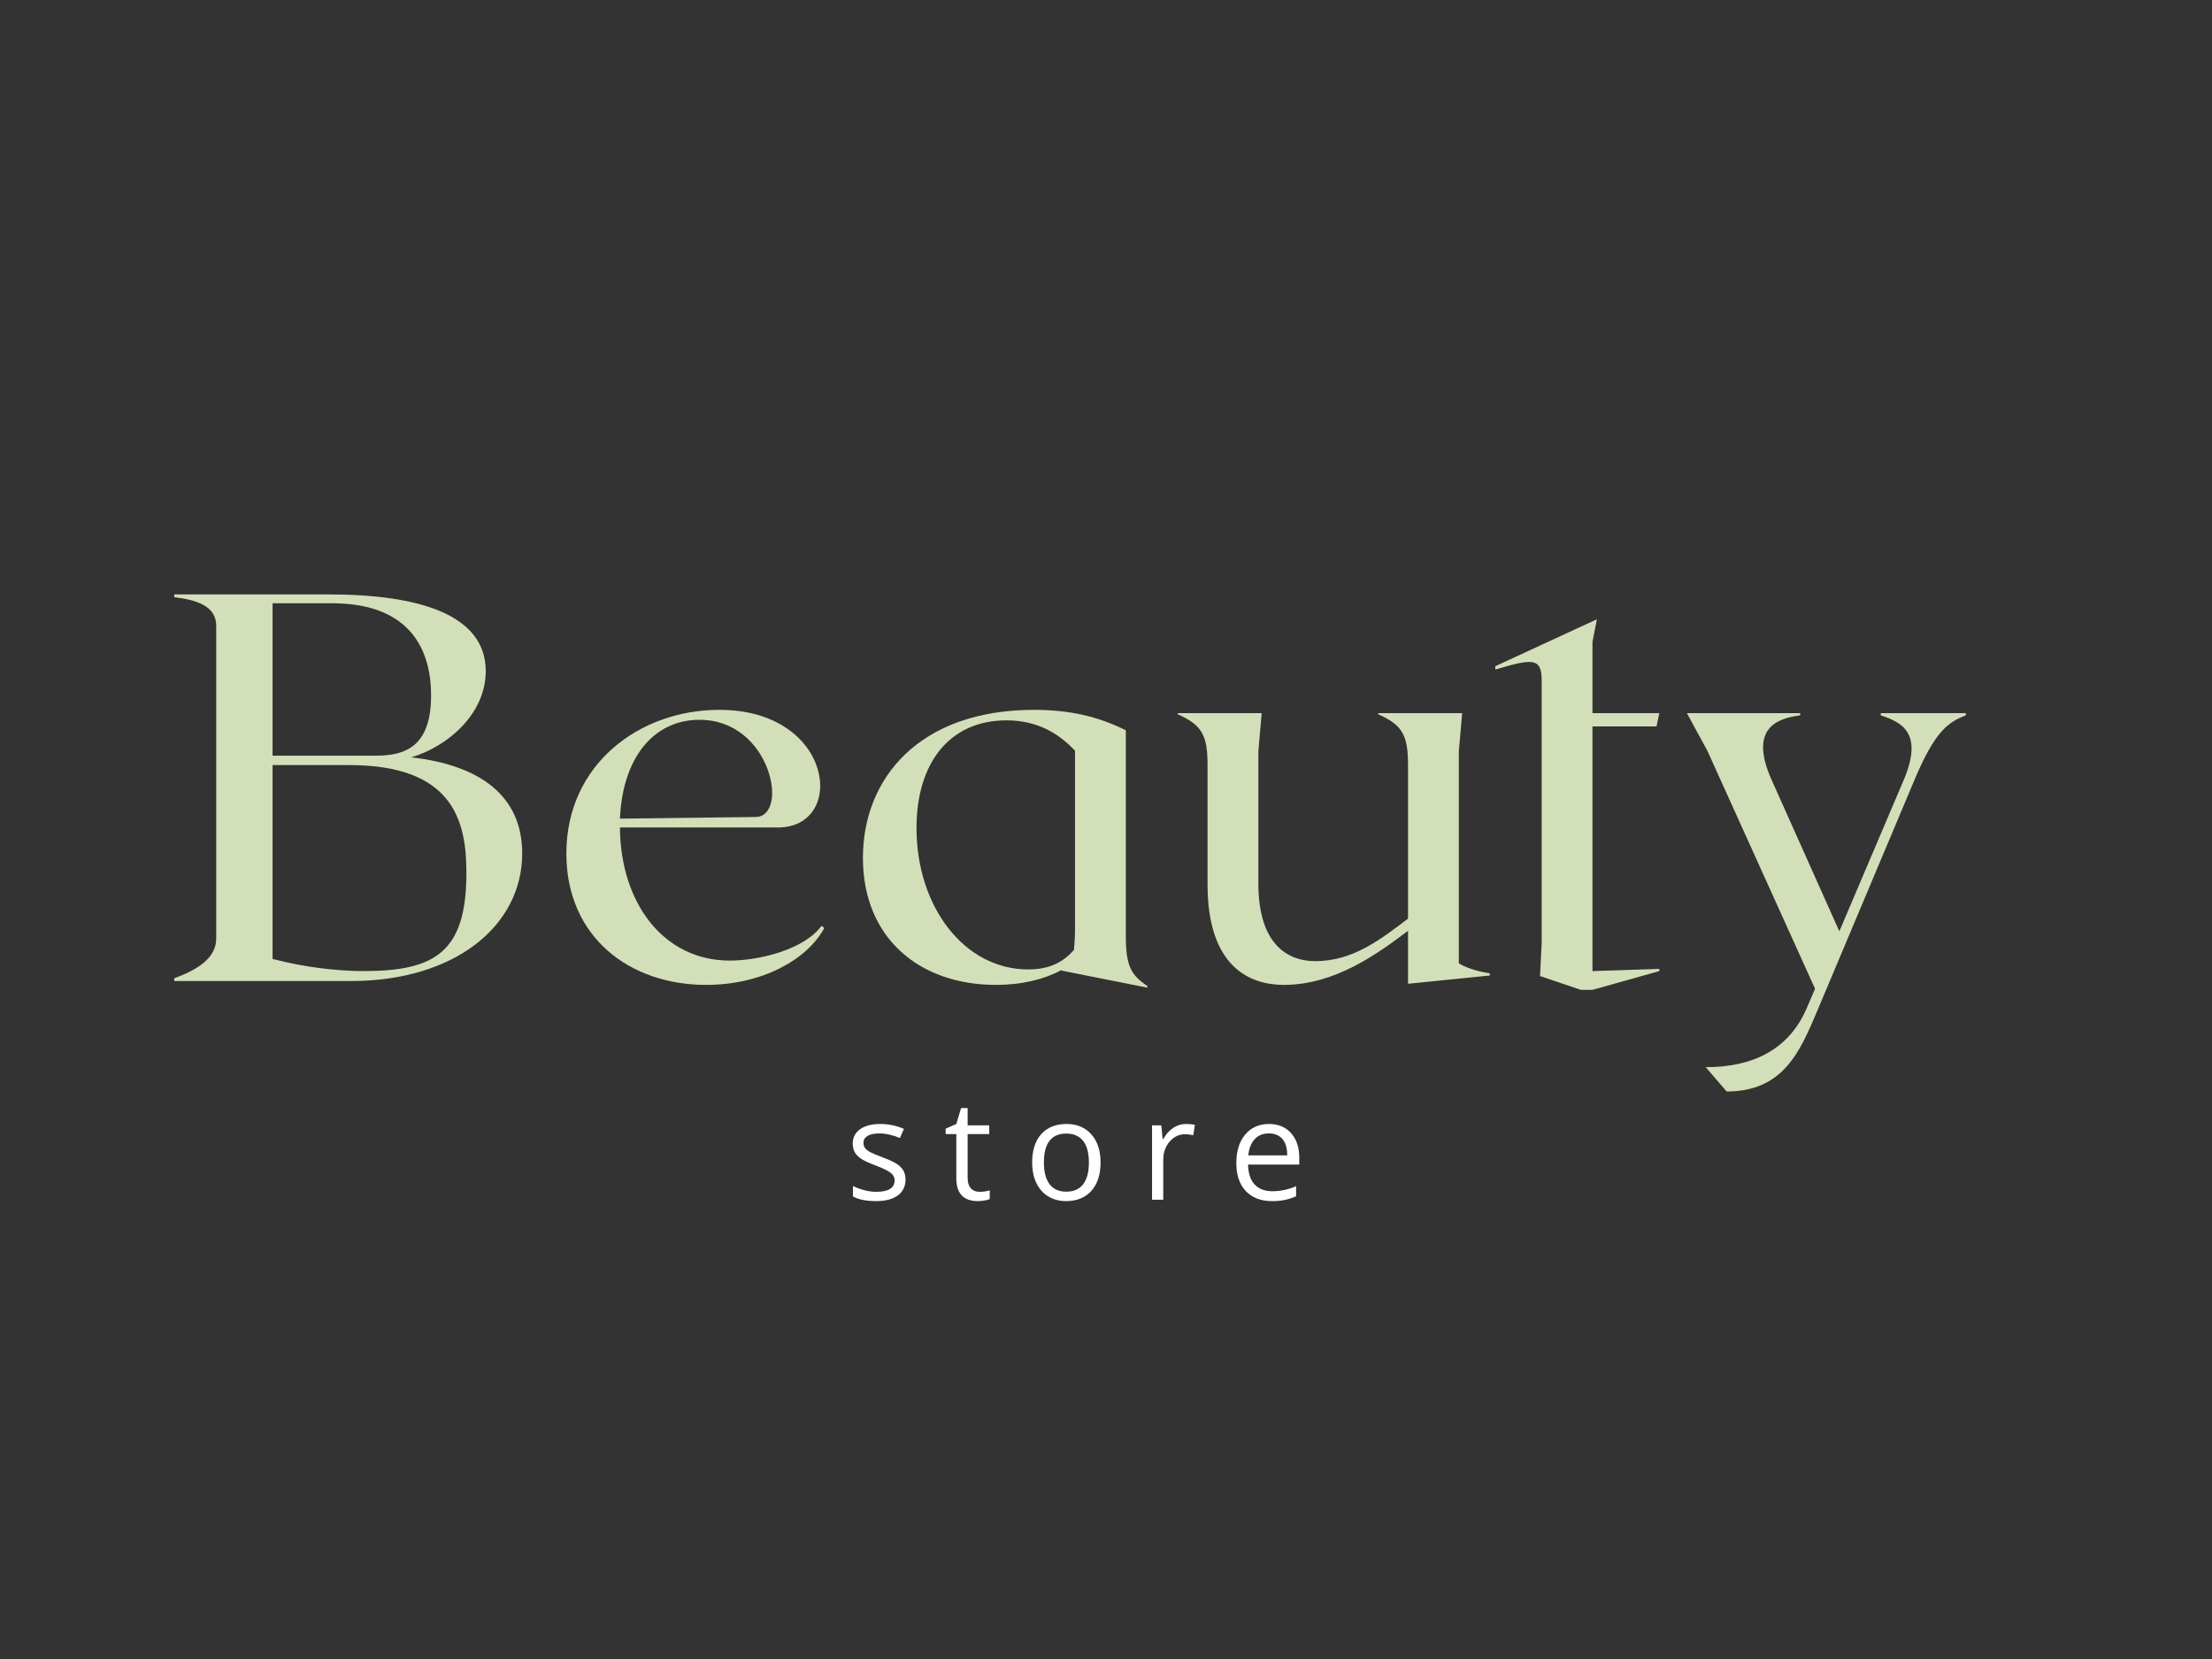 <svg xmlns="http://www.w3.org/2000/svg" xmlns:xlink="http://www.w3.org/1999/xlink" width="640" zoomAndPan="magnify" viewBox="0 0 480 360" height="480" preserveAspectRatio="xMidYMid meet" version="1.0"><rect x="0" y="0" width="480" height="360" fill="#333333" stroke="none"/><defs><g/></defs><g fill="rgb(82.75%, 87.45%, 72.159%)" fill-opacity="1"><g transform="translate(36.015, 212.88)"><g><path d="M 53.211 -48.539 C 61 -50.812 69.391 -57.887 69.391 -67.234 C 69.391 -79.578 54.77 -83.891 35.355 -83.891 L 1.797 -83.891 L 1.797 -83.293 C 6.711 -82.691 10.906 -81.375 10.906 -77.059 L 10.906 -9.227 C 10.906 -4.914 6.711 -2.398 1.797 -0.598 L 1.797 0 L 40.148 0 C 62.68 0 77.301 -11.984 77.301 -27.684 C 77.301 -40.148 68.191 -46.859 53.211 -48.539 Z M 36.074 -81.973 C 51.652 -81.973 57.527 -73.344 57.527 -61.961 C 57.527 -50.934 52.012 -48.898 45.543 -48.898 L 23.129 -48.898 L 23.129 -81.973 Z M 42.906 -2.156 C 37.152 -2.156 29.961 -2.996 23.129 -4.793 L 23.129 -46.859 L 39.789 -46.859 C 62.32 -46.859 65.195 -34.754 65.195 -23.488 C 65.195 -6.352 58.484 -2.156 42.906 -2.156 Z M 42.906 -2.156 "/></g></g></g><g fill="rgb(82.75%, 87.45%, 72.159%)" fill-opacity="1"><g transform="translate(118.106, 212.88)"><g><path d="M 60.164 -11.984 C 56.445 -6.832 46.621 -4.434 40.27 -4.434 C 25.887 -4.434 16.539 -16.898 16.418 -33.316 L 50.695 -33.316 C 65.676 -33.316 62.918 -58.844 37.992 -58.844 C 20.613 -58.844 4.793 -46.98 4.793 -27.684 C 4.793 -9.586 18.457 0.84 35.113 0.84 C 47.457 0.84 57.168 -4.793 60.762 -11.504 Z M 33.676 -56.688 C 49.258 -56.688 53.211 -35.715 45.902 -35.594 L 16.418 -35.234 C 17.02 -48.777 23.969 -56.688 33.676 -56.688 Z M 33.676 -56.688 "/></g></g></g><g fill="rgb(82.75%, 87.45%, 72.159%)" fill-opacity="1"><g transform="translate(182.461, 212.88)"><g><path d="M 61.84 -9.828 L 61.84 -54.41 C 55.848 -57.406 49.617 -58.844 41.945 -58.844 C 17.02 -58.844 4.793 -43.984 4.793 -26.727 C 4.793 -9.348 17.02 0.84 33.676 0.84 C 39.309 0.84 44.102 -0.359 47.938 -2.398 C 47.938 -2.277 47.816 -2.277 47.816 -2.277 L 66.516 1.438 L 66.516 1.078 C 62.918 -1.316 61.84 -3.355 61.84 -9.828 Z M 16.418 -33.195 C 16.418 -47.34 23.609 -56.566 35.953 -56.566 C 42.547 -56.566 47.219 -53.809 50.812 -49.977 L 50.812 -11.387 C 50.812 -9.469 50.695 -7.91 50.574 -6.711 C 48.176 -4.074 45.301 -2.516 40.629 -2.516 C 26.844 -2.516 16.418 -16.059 16.418 -33.195 Z M 16.418 -33.195 "/></g></g></g><g fill="rgb(82.75%, 87.45%, 72.159%)" fill-opacity="1"><g transform="translate(253.766, 212.88)"><g><path d="M 62.797 -3.836 L 62.797 -49.855 L 63.52 -58.125 L 45.301 -58.125 L 45.301 -57.887 C 50.695 -55.488 51.773 -53.211 51.773 -46.738 L 51.773 -13.543 C 45.781 -8.988 39.789 -4.312 31.641 -4.312 C 26.008 -4.312 19.297 -7.551 19.297 -21.211 L 19.297 -49.855 L 20.016 -58.125 L 1.797 -58.125 L 1.797 -57.887 C 7.191 -55.488 8.27 -53.211 8.27 -46.738 L 8.27 -20.973 C 8.27 -2.875 17.617 0.84 24.809 0.84 C 36.074 0.84 45.422 -6.113 51.773 -10.906 L 51.773 0.598 L 69.512 -1.199 L 69.512 -1.68 C 67.594 -1.918 64.477 -2.758 62.797 -3.836 Z M 62.797 -3.836 "/></g></g></g><g fill="rgb(82.75%, 87.45%, 72.159%)" fill-opacity="1"><g transform="translate(325.071, 212.88)"><g><path d="M 17.977 1.918 L 20.492 1.918 L 34.996 -2.156 L 34.996 -2.637 L 20.492 -2.156 L 20.492 -55.25 L 34.395 -55.25 L 34.996 -58.125 L 20.492 -58.125 L 20.492 -73.586 L 21.453 -78.5 L -0.598 -68.312 L -0.598 -67.594 C 7.191 -69.871 9.469 -70.348 9.469 -65.316 L 9.469 -8.27 L 9.109 -1.078 Z M 17.977 1.918 "/></g></g></g><g fill="rgb(82.75%, 87.45%, 72.159%)" fill-opacity="1"><g transform="translate(363.061, 212.88)"><g><path d="M 45.062 -58.125 L 45.062 -57.645 C 49.375 -56.207 54.41 -54.051 50.094 -43.742 L 36.074 -10.785 L 21.332 -43.742 C 16.777 -54.051 21.57 -56.926 27.562 -57.645 L 27.562 -58.125 L 2.996 -58.125 L 7.43 -49.977 L 30.801 1.68 L 29.004 5.871 C 25.047 15.102 17.02 18.695 7.07 18.695 L 11.625 23.969 C 23.969 23.969 27.562 15.219 31.281 6.473 L 52.371 -43.625 C 56.805 -54.172 59.684 -56.207 63.52 -57.645 L 63.52 -58.125 Z M 45.062 -58.125 "/></g></g></g><g fill="rgb(100%, 100%, 100%)" fill-opacity="1"><g transform="translate(183.48, 260.34)"><g><path d="M 13.016 -4.406 C 13.016 -2.906 12.453 -1.742 11.328 -0.922 C 10.211 -0.109 8.641 0.297 6.609 0.297 C 4.473 0.297 2.805 -0.039 1.609 -0.719 L 1.609 -2.984 C 2.379 -2.598 3.207 -2.289 4.094 -2.062 C 4.988 -1.832 5.848 -1.719 6.672 -1.719 C 7.953 -1.719 8.938 -1.922 9.625 -2.328 C 10.312 -2.742 10.656 -3.367 10.656 -4.203 C 10.656 -4.828 10.379 -5.363 9.828 -5.812 C 9.285 -6.258 8.223 -6.785 6.641 -7.391 C 5.141 -7.953 4.07 -8.441 3.438 -8.859 C 2.801 -9.273 2.328 -9.75 2.016 -10.281 C 1.711 -10.812 1.562 -11.445 1.562 -12.188 C 1.562 -13.5 2.094 -14.535 3.156 -15.297 C 4.227 -16.055 5.703 -16.438 7.578 -16.438 C 9.316 -16.438 11.016 -16.082 12.672 -15.375 L 11.797 -13.391 C 10.18 -14.055 8.711 -14.391 7.391 -14.391 C 6.234 -14.391 5.359 -14.207 4.766 -13.844 C 4.18 -13.477 3.891 -12.977 3.891 -12.344 C 3.891 -11.914 4 -11.547 4.219 -11.234 C 4.438 -10.93 4.789 -10.641 5.281 -10.359 C 5.781 -10.086 6.727 -9.691 8.125 -9.172 C 10.031 -8.473 11.32 -7.77 12 -7.062 C 12.676 -6.363 13.016 -5.477 13.016 -4.406 Z M 13.016 -4.406 "/></g></g></g><g fill="rgb(100%, 100%, 100%)" fill-opacity="1"><g transform="translate(204.755, 260.34)"><g><path d="M 7.812 -1.719 C 8.238 -1.719 8.656 -1.75 9.062 -1.812 C 9.469 -1.883 9.785 -1.953 10.016 -2.016 L 10.016 -0.141 C 9.754 -0.016 9.363 0.086 8.844 0.172 C 8.332 0.254 7.867 0.297 7.453 0.297 C 4.328 0.297 2.766 -1.348 2.766 -4.641 L 2.766 -14.25 L 0.453 -14.25 L 0.453 -15.422 L 2.766 -16.438 L 3.797 -19.891 L 5.219 -19.891 L 5.219 -16.141 L 9.906 -16.141 L 9.906 -14.25 L 5.219 -14.25 L 5.219 -4.75 C 5.219 -3.77 5.445 -3.02 5.906 -2.5 C 6.363 -1.977 7 -1.719 7.812 -1.719 Z M 7.812 -1.719 "/></g></g></g><g fill="rgb(100%, 100%, 100%)" fill-opacity="1"><g transform="translate(222.288, 260.34)"><g><path d="M 16.531 -8.094 C 16.531 -5.457 15.863 -3.398 14.531 -1.922 C 13.207 -0.441 11.379 0.297 9.047 0.297 C 7.598 0.297 6.312 -0.039 5.188 -0.719 C 4.07 -1.395 3.207 -2.367 2.594 -3.641 C 1.988 -4.91 1.688 -6.395 1.688 -8.094 C 1.688 -10.719 2.344 -12.766 3.656 -14.234 C 4.977 -15.703 6.812 -16.438 9.156 -16.438 C 11.406 -16.438 13.195 -15.688 14.531 -14.188 C 15.863 -12.688 16.531 -10.656 16.531 -8.094 Z M 4.234 -8.094 C 4.234 -6.031 4.645 -4.457 5.469 -3.375 C 6.289 -2.289 7.504 -1.75 9.109 -1.75 C 10.703 -1.75 11.914 -2.285 12.75 -3.359 C 13.582 -4.441 14 -6.02 14 -8.094 C 14 -10.145 13.582 -11.703 12.75 -12.766 C 11.914 -13.828 10.691 -14.359 9.078 -14.359 C 7.473 -14.359 6.266 -13.832 5.453 -12.781 C 4.641 -11.738 4.234 -10.176 4.234 -8.094 Z M 4.234 -8.094 "/></g></g></g><g fill="rgb(100%, 100%, 100%)" fill-opacity="1"><g transform="translate(247.395, 260.34)"><g><path d="M 9.953 -16.438 C 10.672 -16.438 11.316 -16.379 11.891 -16.266 L 11.547 -14 C 10.879 -14.145 10.289 -14.219 9.781 -14.219 C 8.477 -14.219 7.359 -13.688 6.422 -12.625 C 5.492 -11.562 5.031 -10.238 5.031 -8.656 L 5.031 0 L 2.594 0 L 2.594 -16.141 L 4.609 -16.141 L 4.891 -13.156 L 5.016 -13.156 C 5.609 -14.207 6.328 -15.016 7.172 -15.578 C 8.016 -16.148 8.941 -16.438 9.953 -16.438 Z M 9.953 -16.438 "/></g></g></g><g fill="rgb(100%, 100%, 100%)" fill-opacity="1"><g transform="translate(266.593, 260.34)"><g><path d="M 9.406 0.297 C 7.02 0.297 5.133 -0.426 3.75 -1.875 C 2.375 -3.332 1.688 -5.352 1.688 -7.938 C 1.688 -10.539 2.328 -12.609 3.609 -14.141 C 4.898 -15.672 6.625 -16.438 8.781 -16.438 C 10.801 -16.438 12.398 -15.77 13.578 -14.438 C 14.754 -13.113 15.344 -11.359 15.344 -9.172 L 15.344 -7.625 L 4.234 -7.625 C 4.273 -5.727 4.75 -4.289 5.656 -3.312 C 6.57 -2.332 7.852 -1.844 9.5 -1.844 C 11.238 -1.844 12.957 -2.207 14.656 -2.938 L 14.656 -0.75 C 13.789 -0.375 12.973 -0.109 12.203 0.047 C 11.43 0.211 10.5 0.297 9.406 0.297 Z M 8.75 -14.391 C 7.457 -14.391 6.426 -13.969 5.656 -13.125 C 4.883 -12.281 4.426 -11.113 4.281 -9.625 L 12.734 -9.625 C 12.734 -11.164 12.391 -12.344 11.703 -13.156 C 11.016 -13.977 10.031 -14.391 8.75 -14.391 Z M 8.75 -14.391 "/></g></g></g></svg>